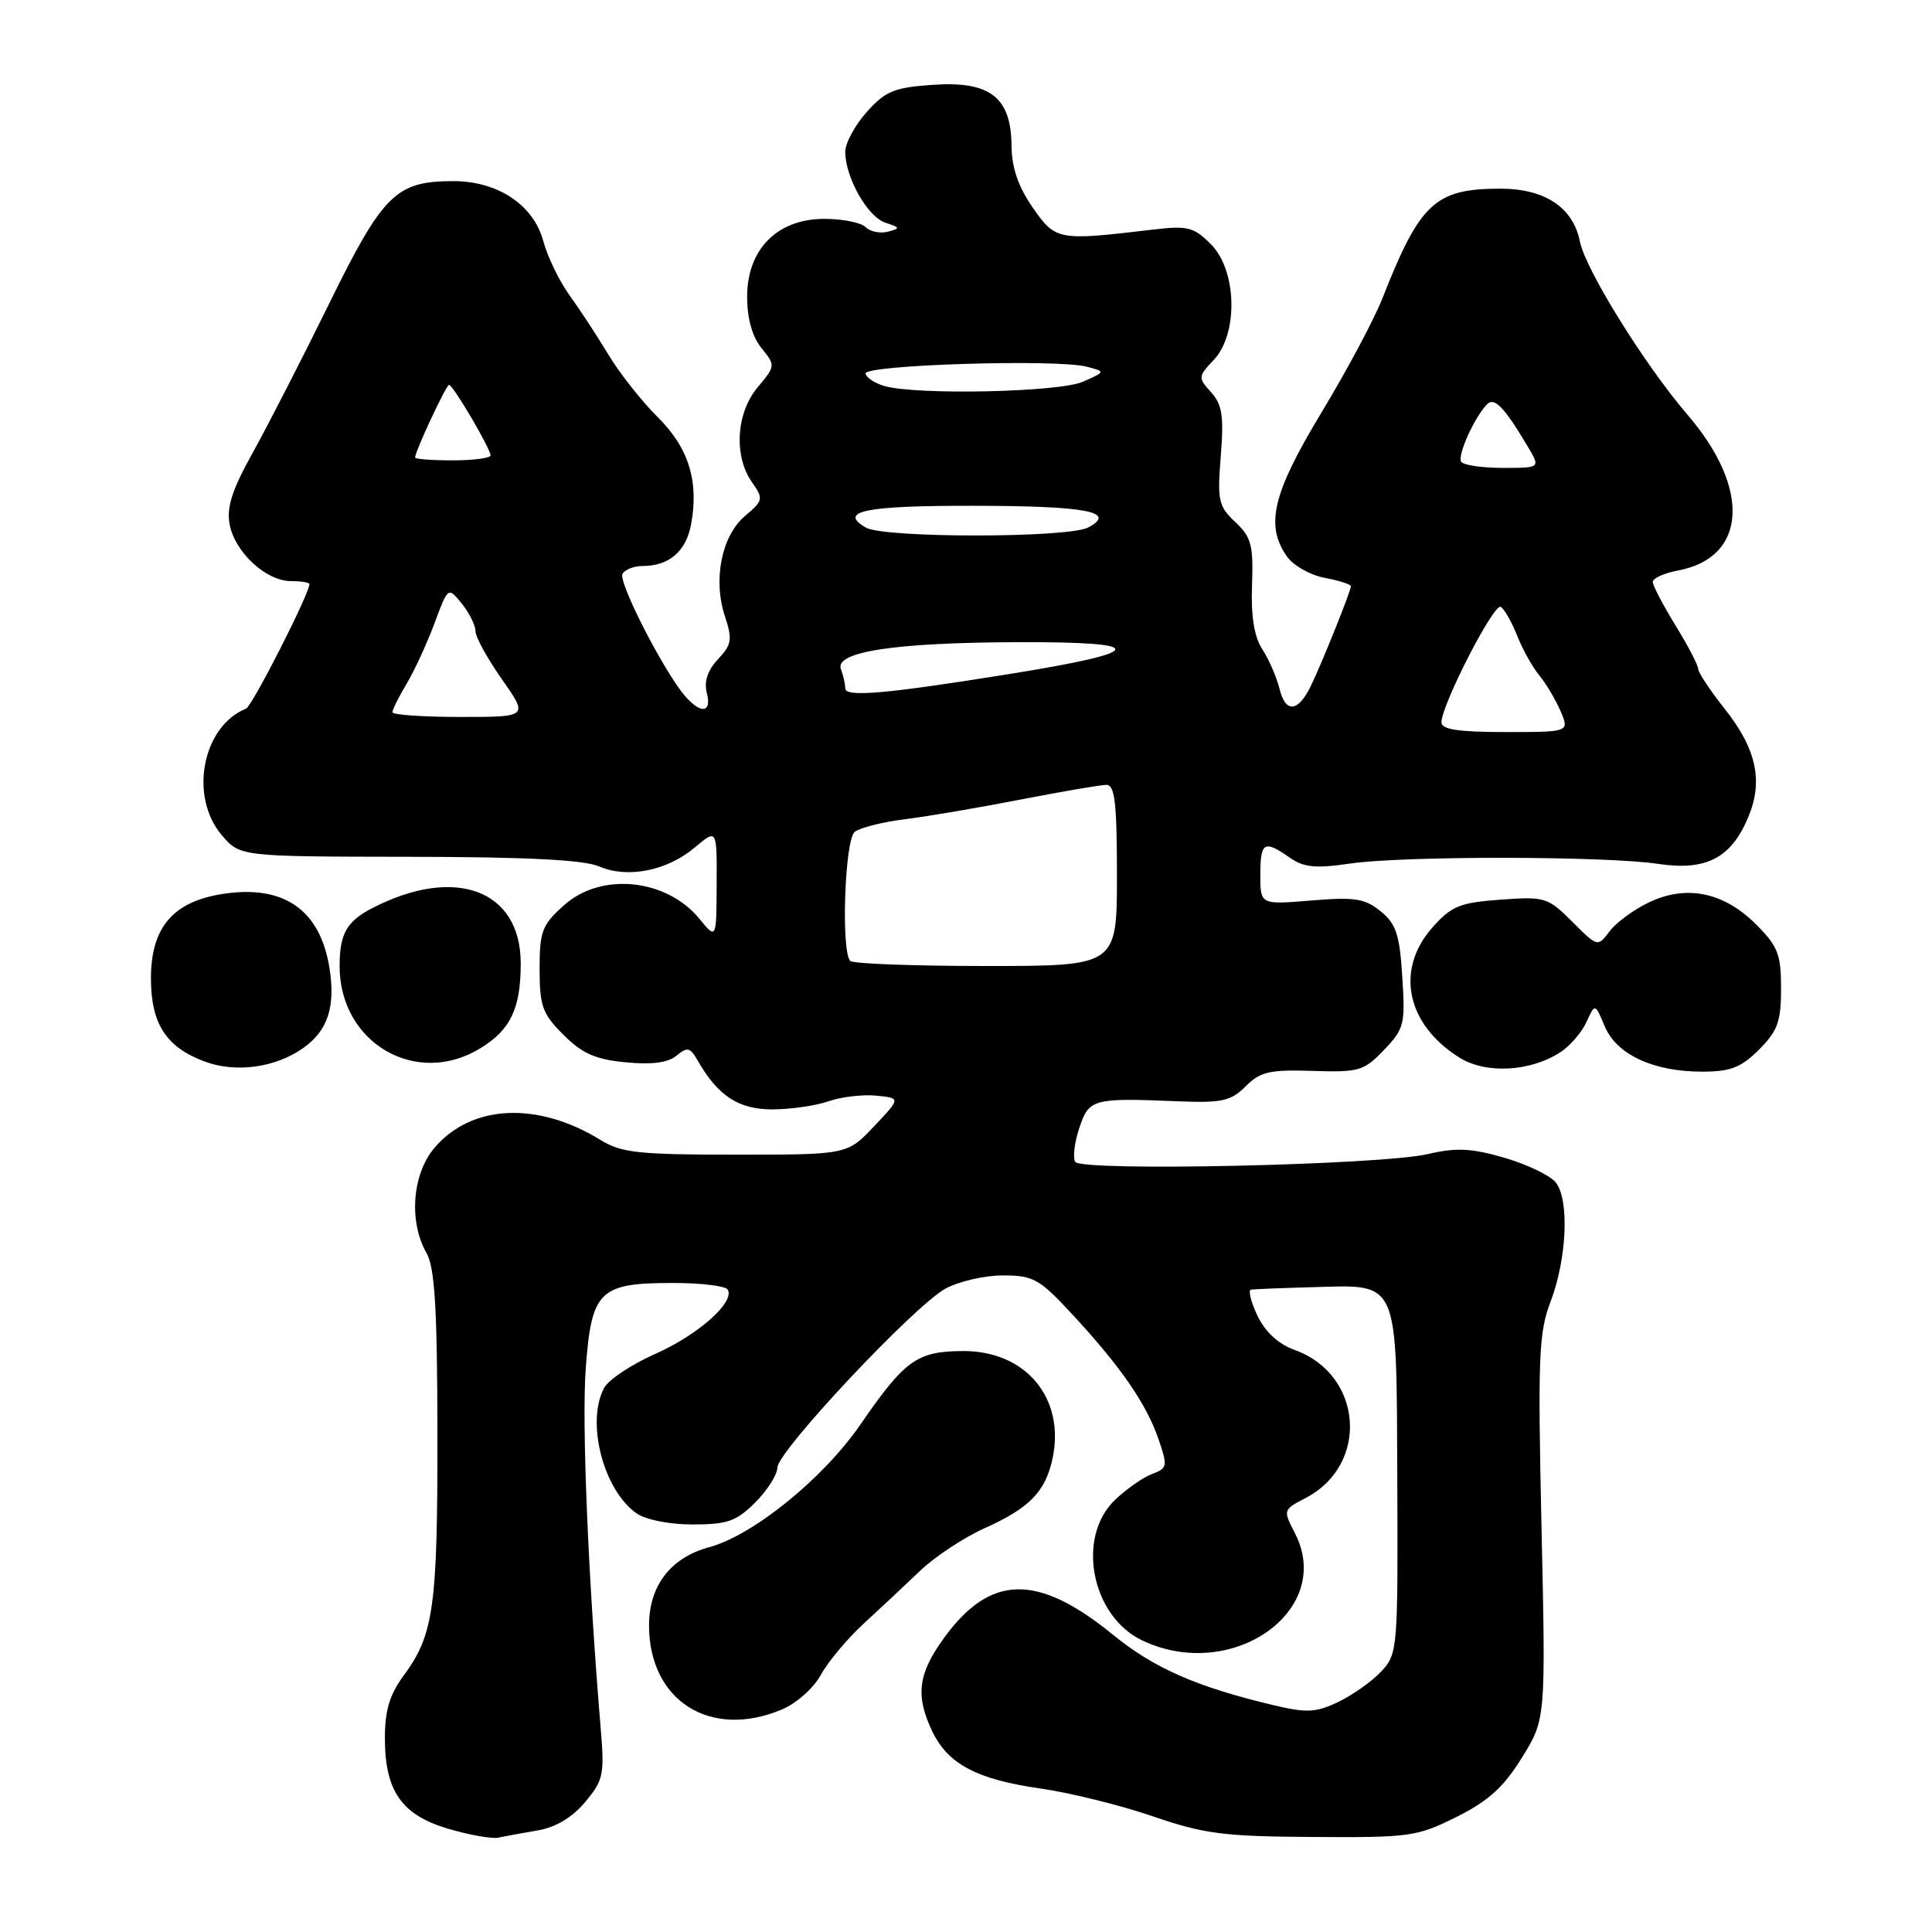 <?xml version="1.0" encoding="UTF-8" standalone="no"?>
<!DOCTYPE svg PUBLIC "-//W3C//DTD SVG 1.1//EN" "http://www.w3.org/Graphics/SVG/1.1/DTD/svg11.dtd" >
<svg xmlns="http://www.w3.org/2000/svg" xmlns:xlink="http://www.w3.org/1999/xlink" version="1.1" viewBox="0 0 256 256">
 <g >
 <path fill="currentColor"
d=" M 71.19 242.55 C 73.61 242.15 75.79 240.85 77.52 238.80 C 79.95 235.91 80.11 235.14 79.60 229.08 C 77.93 209.04 77.07 188.50 77.62 181.22 C 78.39 171.00 79.42 170.00 89.16 170.00 C 92.86 170.00 96.12 170.39 96.42 170.87 C 97.43 172.51 92.49 176.90 86.80 179.41 C 83.67 180.80 80.64 182.81 80.05 183.90 C 77.62 188.44 79.95 197.45 84.35 200.53 C 85.56 201.38 88.71 202.00 91.80 202.00 C 96.38 202.00 97.57 201.58 100.08 199.08 C 101.68 197.47 103.00 195.40 103.00 194.48 C 103.00 192.33 121.11 173.04 125.28 170.75 C 127.04 169.79 130.46 169.00 132.89 169.00 C 136.94 169.00 137.72 169.44 142.17 174.25 C 148.51 181.11 151.90 186.01 153.51 190.70 C 154.74 194.28 154.69 194.55 152.66 195.31 C 151.47 195.75 149.26 197.30 147.75 198.74 C 142.57 203.69 144.60 214.16 151.36 217.37 C 163.23 223.00 176.88 213.40 171.58 203.15 C 170.00 200.09 170.01 200.05 172.97 198.51 C 181.47 194.12 180.62 182.16 171.58 178.89 C 169.39 178.10 167.66 176.51 166.62 174.34 C 165.75 172.50 165.36 170.95 165.77 170.88 C 166.17 170.82 169.81 170.67 173.86 170.56 C 185.51 170.24 185.03 169.16 185.15 196.31 C 185.24 218.62 185.19 219.17 183.00 221.50 C 181.77 222.81 179.20 224.62 177.30 225.53 C 174.33 226.94 173.13 226.99 168.68 225.93 C 158.56 223.52 152.92 221.05 147.50 216.63 C 137.46 208.45 131.22 208.57 125.06 217.07 C 121.64 221.79 121.28 224.68 123.52 229.39 C 125.58 233.74 129.45 235.79 137.83 236.98 C 141.71 237.53 148.40 239.18 152.69 240.65 C 159.57 243.01 162.12 243.34 174.00 243.41 C 186.81 243.50 187.78 243.36 193.00 240.75 C 197.21 238.65 199.24 236.82 201.66 232.90 C 204.82 227.80 204.82 227.80 204.26 202.44 C 203.76 179.83 203.89 176.59 205.45 172.50 C 207.64 166.76 207.97 158.88 206.12 156.65 C 205.36 155.73 202.30 154.27 199.31 153.40 C 194.96 152.14 192.97 152.04 189.20 152.92 C 182.93 154.38 143.27 155.25 142.47 153.95 C 142.13 153.40 142.37 151.39 143.01 149.48 C 144.29 145.59 144.77 145.46 156.15 145.93 C 161.92 146.16 163.10 145.90 165.06 143.94 C 167.00 142.00 168.23 141.72 173.91 141.90 C 180.07 142.10 180.71 141.92 183.38 139.13 C 186.07 136.32 186.22 135.73 185.81 129.44 C 185.46 123.82 184.99 122.41 182.94 120.75 C 180.86 119.05 179.52 118.84 173.75 119.32 C 167.00 119.88 167.00 119.88 167.00 115.94 C 167.00 111.56 167.50 111.26 170.88 113.63 C 172.76 114.94 174.29 115.10 178.85 114.43 C 185.93 113.39 212.75 113.42 219.73 114.47 C 226.09 115.42 229.39 113.70 231.66 108.26 C 233.67 103.46 232.73 99.20 228.48 93.86 C 226.58 91.46 225.02 89.10 225.01 88.61 C 225.00 88.12 223.65 85.53 222.00 82.85 C 220.35 80.16 219.00 77.58 219.00 77.10 C 219.00 76.62 220.51 75.94 222.36 75.59 C 231.46 73.88 232.03 64.77 223.64 55.00 C 217.95 48.38 210.10 35.75 209.35 32.02 C 208.45 27.49 204.71 25.00 198.82 25.00 C 190.16 25.00 188.16 26.86 183.17 39.55 C 182.08 42.32 178.45 49.13 175.09 54.68 C 168.62 65.40 167.62 69.58 170.53 73.74 C 171.37 74.94 173.62 76.21 175.53 76.57 C 177.44 76.93 179.00 77.43 179.00 77.68 C 179.00 78.31 175.11 88.00 173.68 90.92 C 171.99 94.38 170.35 94.53 169.55 91.29 C 169.17 89.76 168.15 87.39 167.27 86.04 C 166.18 84.36 165.75 81.68 165.90 77.52 C 166.09 72.24 165.81 71.17 163.68 69.17 C 161.45 67.08 161.29 66.32 161.76 60.42 C 162.18 55.12 161.95 53.61 160.47 51.97 C 158.73 50.05 158.74 49.90 160.84 47.68 C 164.11 44.19 163.90 35.81 160.45 32.36 C 158.16 30.07 157.38 29.88 152.70 30.43 C 140.17 31.92 139.88 31.87 136.84 27.50 C 134.91 24.71 134.06 22.23 134.03 19.29 C 133.98 12.88 131.17 10.71 123.60 11.24 C 118.49 11.59 117.32 12.07 114.85 14.84 C 113.28 16.60 112.00 18.97 112.00 20.11 C 112.00 23.51 114.97 28.75 117.32 29.51 C 119.30 30.15 119.33 30.26 117.64 30.70 C 116.62 30.97 115.30 30.70 114.69 30.09 C 114.09 29.49 111.63 29.00 109.22 29.00 C 103.00 29.00 99.00 33.03 99.00 39.31 C 99.00 42.21 99.67 44.60 100.90 46.12 C 102.77 48.43 102.76 48.49 100.40 51.31 C 97.55 54.69 97.20 60.41 99.63 63.88 C 101.19 66.10 101.14 66.32 98.73 68.36 C 95.62 70.98 94.45 76.80 96.05 81.64 C 97.07 84.74 96.96 85.41 95.14 87.35 C 93.77 88.81 93.27 90.30 93.65 91.78 C 94.35 94.44 92.90 94.68 90.79 92.25 C 87.96 88.97 81.85 77.05 82.49 76.02 C 82.83 75.46 84.02 75.00 85.12 75.00 C 88.65 75.00 90.90 73.08 91.57 69.49 C 92.64 63.78 91.25 59.32 87.12 55.24 C 85.04 53.18 82.12 49.48 80.62 47.00 C 79.13 44.52 76.80 40.97 75.45 39.10 C 74.10 37.23 72.54 34.00 71.98 31.92 C 70.69 27.15 65.96 24.00 60.08 24.00 C 52.47 24.00 50.76 25.69 43.61 40.24 C 40.03 47.53 35.47 56.42 33.48 60.00 C 30.74 64.92 30.00 67.23 30.43 69.50 C 31.13 73.18 35.26 77.00 38.56 77.00 C 39.90 77.00 41.00 77.18 41.00 77.40 C 41.00 78.67 33.42 93.57 32.60 93.90 C 26.80 96.23 25.02 105.59 29.41 110.69 C 31.83 113.50 31.83 113.50 54.16 113.53 C 69.73 113.55 77.37 113.93 79.37 114.80 C 83.14 116.43 88.38 115.40 92.07 112.29 C 95.00 109.82 95.00 109.82 94.96 117.16 C 94.93 124.50 94.93 124.50 92.67 121.74 C 88.31 116.42 79.67 115.54 74.77 119.92 C 71.82 122.55 71.50 123.38 71.50 128.40 C 71.50 133.31 71.87 134.33 74.66 137.12 C 77.14 139.60 78.90 140.38 82.90 140.76 C 86.36 141.10 88.52 140.82 89.64 139.88 C 91.06 138.70 91.44 138.78 92.40 140.45 C 95.10 145.19 97.84 147.00 102.31 147.00 C 104.72 147.00 108.08 146.52 109.77 145.93 C 111.46 145.34 114.30 145.00 116.10 145.18 C 119.36 145.50 119.36 145.50 115.81 149.25 C 112.26 153.00 112.26 153.00 97.50 153.00 C 84.68 153.00 82.33 152.75 79.62 151.08 C 71.23 145.90 62.43 146.32 57.53 152.14 C 54.62 155.61 54.15 161.88 56.50 166.00 C 57.61 167.95 57.94 173.24 57.96 190.00 C 57.99 212.89 57.47 216.62 53.51 221.99 C 51.63 224.53 51.00 226.63 51.00 230.29 C 51.00 237.33 53.22 240.51 59.42 242.33 C 62.21 243.15 65.17 243.67 66.00 243.50 C 66.83 243.32 69.16 242.90 71.19 242.55 Z  M 103.55 226.54 C 105.52 225.72 107.80 223.70 108.77 221.92 C 109.72 220.18 112.28 217.13 114.45 215.13 C 116.63 213.13 120.00 209.98 121.95 208.11 C 123.90 206.25 127.75 203.71 130.50 202.48 C 136.42 199.82 138.53 197.65 139.47 193.25 C 141.16 185.27 135.93 178.99 127.62 179.02 C 121.49 179.05 119.91 180.19 113.98 188.80 C 109.08 195.91 99.79 203.44 93.98 205.01 C 88.87 206.38 86.00 210.12 86.00 215.38 C 86.01 225.35 94.10 230.49 103.55 226.54 Z  M 40.21 138.85 C 43.45 136.54 44.48 133.36 43.65 128.22 C 42.41 120.57 37.63 117.23 29.64 118.43 C 22.95 119.43 20.00 122.86 20.00 129.63 C 20.00 135.65 22.01 138.76 27.12 140.66 C 31.28 142.20 36.52 141.47 40.21 138.85 Z  M 206.80 139.40 C 208.06 138.57 209.60 136.78 210.22 135.41 C 211.35 132.93 211.35 132.93 212.64 136.00 C 214.21 139.74 219.08 142.00 225.54 142.00 C 229.31 142.00 230.69 141.46 233.08 139.08 C 235.55 136.60 236.00 135.37 236.00 130.98 C 236.00 126.45 235.59 125.39 232.68 122.48 C 228.42 118.22 223.49 117.20 218.54 119.55 C 216.52 120.50 214.16 122.23 213.29 123.39 C 211.70 125.50 211.70 125.50 208.33 122.13 C 205.10 118.90 204.71 118.78 198.83 119.21 C 193.48 119.59 192.34 120.05 189.85 122.84 C 184.84 128.44 186.32 135.72 193.37 140.13 C 196.90 142.34 202.79 142.02 206.80 139.40 Z  M 63.70 138.87 C 67.67 136.43 69.00 133.60 69.00 127.66 C 69.00 117.90 60.29 114.66 49.31 120.34 C 45.93 122.09 45.00 123.74 45.00 128.02 C 45.00 138.22 55.19 144.14 63.70 138.87 Z  M 112.67 127.33 C 111.42 126.09 111.93 111.30 113.25 110.23 C 113.94 109.68 116.97 108.91 120.00 108.54 C 123.03 108.16 129.94 106.98 135.36 105.92 C 140.78 104.87 145.84 104.00 146.61 104.00 C 147.72 104.00 148.00 106.41 148.00 116.00 C 148.00 128.00 148.00 128.00 130.67 128.00 C 121.13 128.00 113.03 127.70 112.67 127.33 Z  M 191.00 95.72 C 191.00 93.41 197.96 79.86 198.86 80.41 C 199.34 80.71 200.32 82.43 201.03 84.23 C 201.74 86.03 203.06 88.40 203.97 89.50 C 204.88 90.60 206.14 92.74 206.79 94.25 C 207.96 97.00 207.96 97.00 199.48 97.00 C 193.26 97.00 191.00 96.66 191.00 95.72 Z  M 52.00 94.37 C 52.00 94.02 52.84 92.33 53.87 90.62 C 54.90 88.90 56.56 85.30 57.56 82.62 C 59.37 77.74 59.37 77.74 61.19 79.98 C 62.18 81.21 63.00 82.85 63.00 83.62 C 63.00 84.39 64.58 87.27 66.51 90.01 C 70.01 95.00 70.01 95.00 61.01 95.00 C 56.05 95.00 52.00 94.72 52.00 94.37 Z  M 112.00 91.21 C 112.00 90.63 111.74 89.50 111.43 88.68 C 110.54 86.36 118.51 85.14 135.00 85.09 C 152.37 85.04 152.05 86.36 134.00 89.27 C 117.35 91.95 112.00 92.42 112.00 91.21 Z  M 114.73 69.91 C 111.01 67.74 114.61 67.00 128.81 67.02 C 143.92 67.03 148.09 67.81 144.20 69.89 C 141.57 71.30 117.14 71.31 114.73 69.91 Z  M 193.61 61.18 C 193.09 60.33 195.39 55.24 197.06 53.55 C 198.02 52.58 199.37 54.00 202.48 59.25 C 204.11 62.00 204.11 62.00 199.12 62.00 C 196.37 62.00 193.89 61.63 193.61 61.18 Z  M 55.00 60.63 C 55.00 59.81 59.12 51.00 59.50 51.00 C 60.03 51.00 65.00 59.45 65.00 60.34 C 65.00 60.70 62.75 61.00 60.00 61.00 C 57.25 61.00 55.00 60.83 55.00 60.63 Z  M 117.19 51.15 C 115.92 50.79 114.80 50.05 114.69 49.50 C 114.47 48.34 140.08 47.55 144.00 48.59 C 146.50 49.25 146.50 49.25 143.50 50.58 C 140.37 51.97 121.54 52.38 117.19 51.15 Z "/>
</g>
</svg>